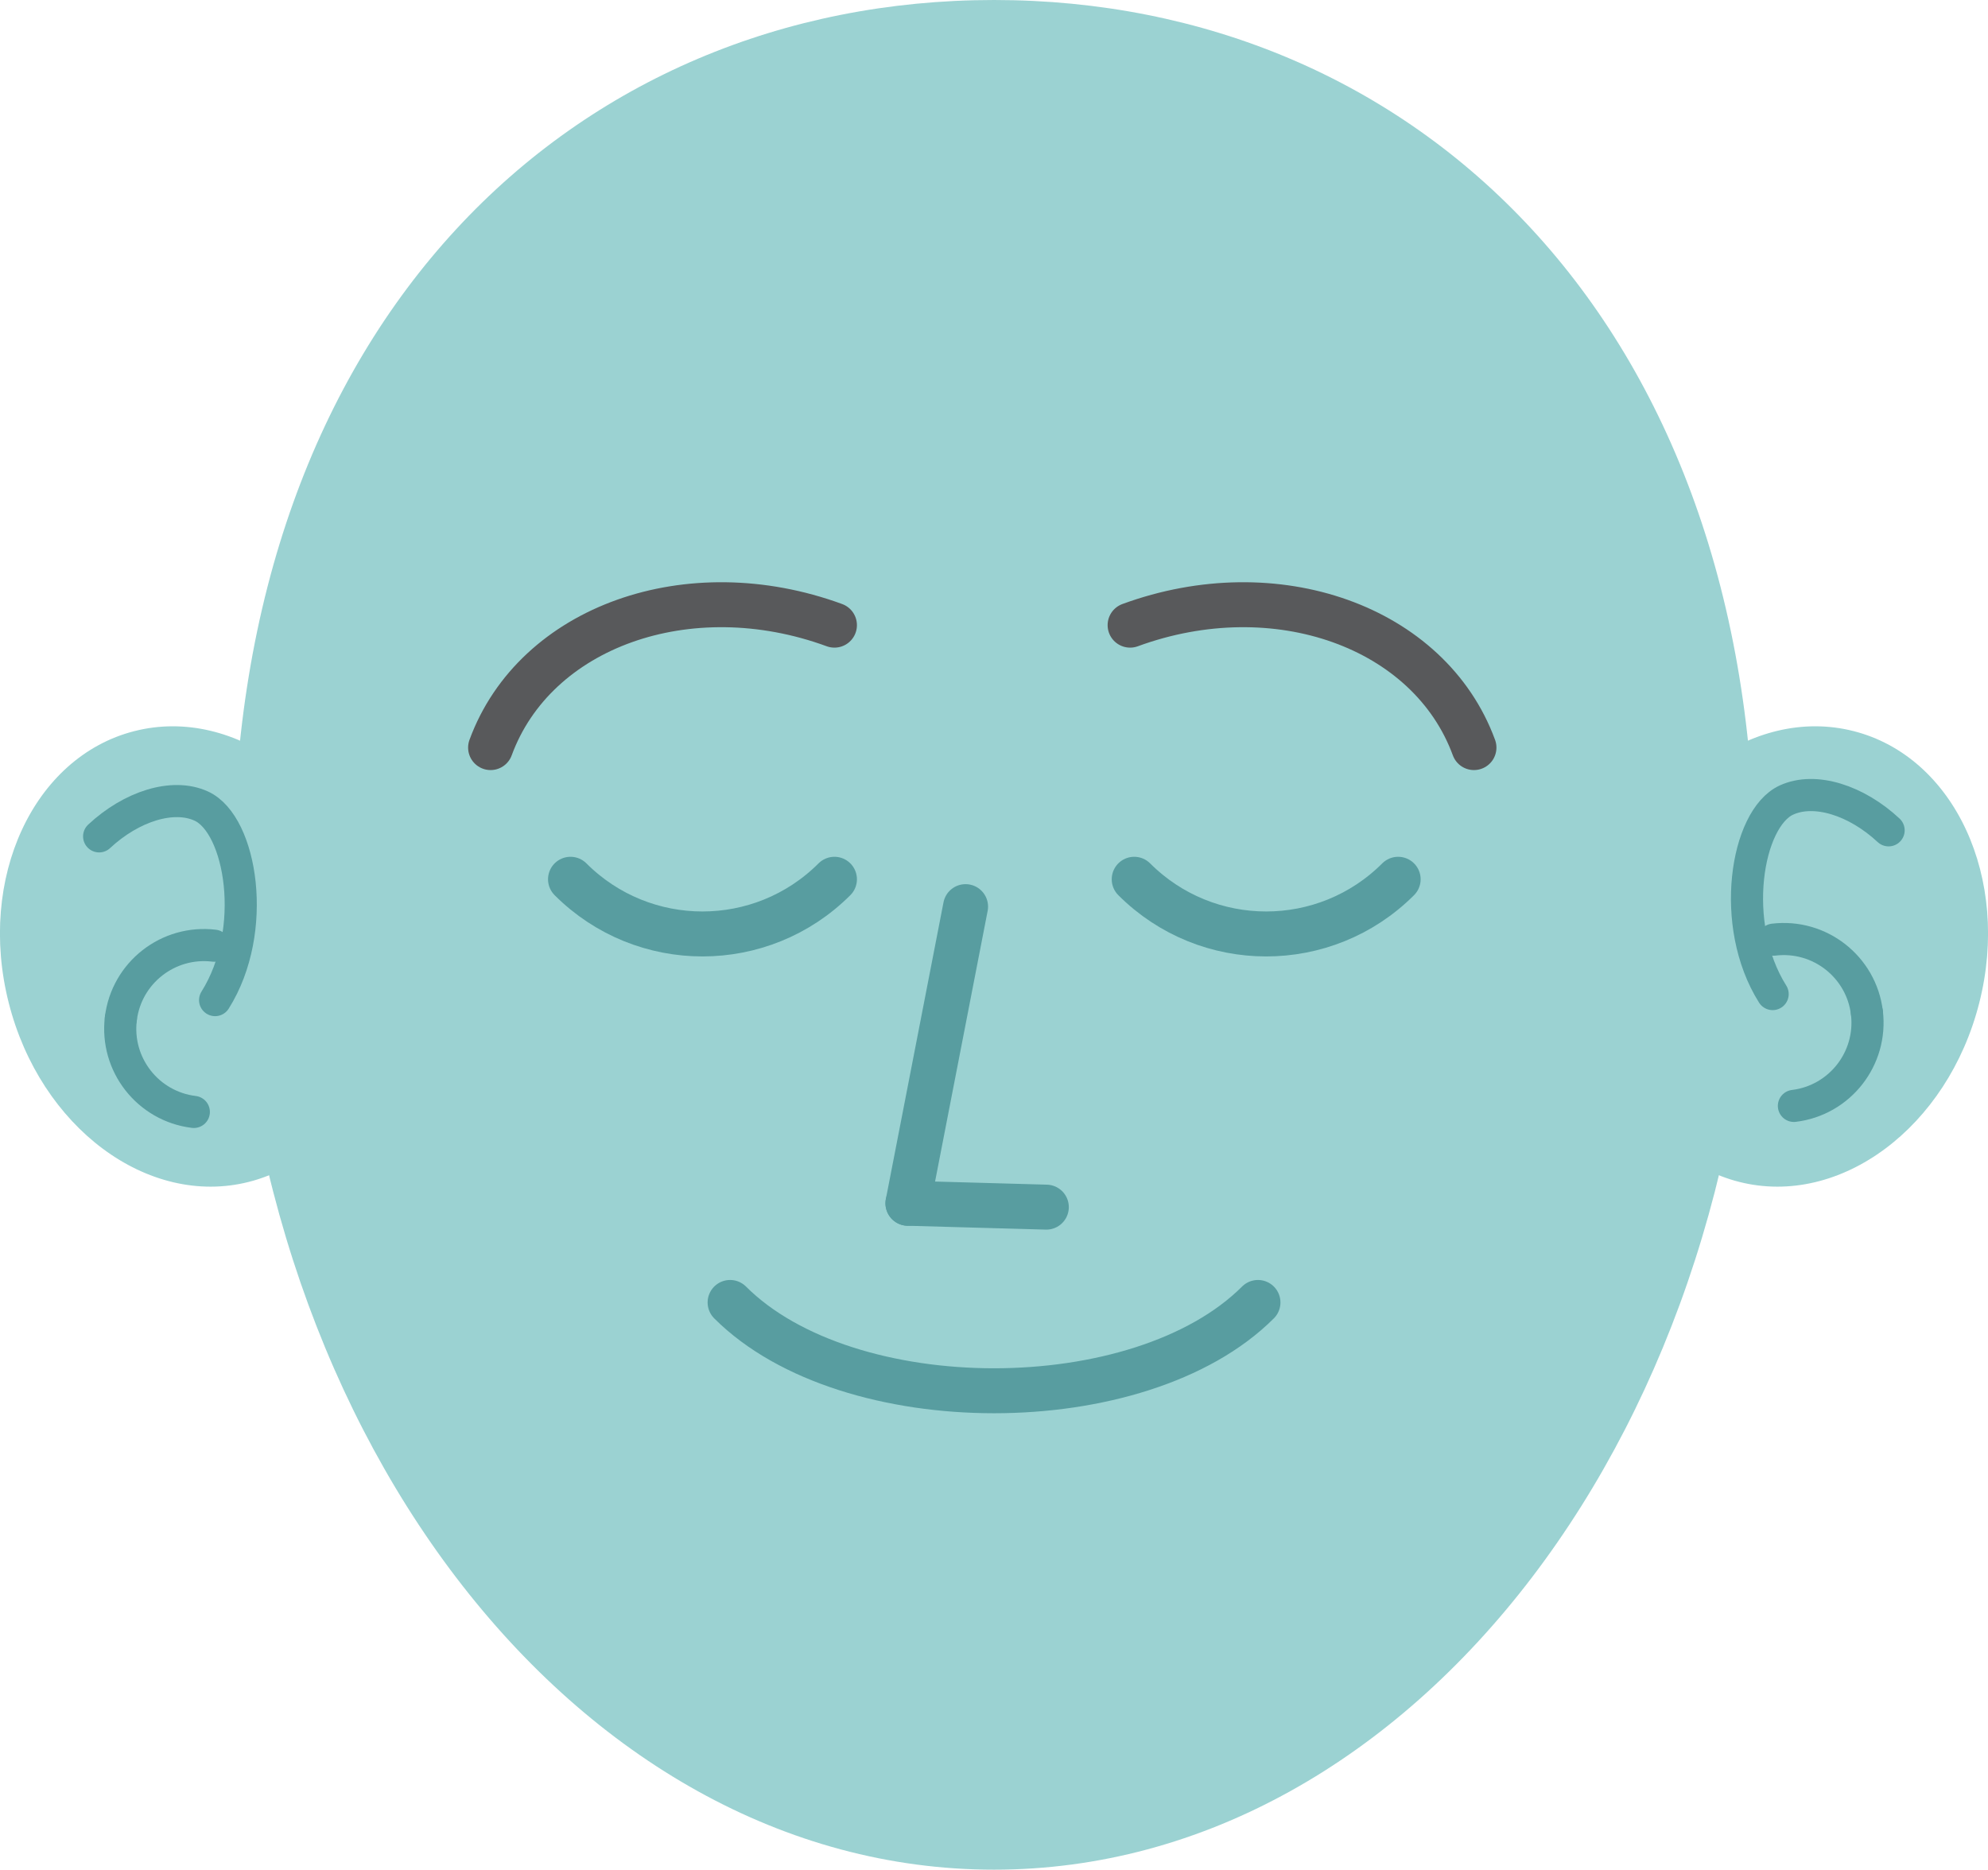 <?xml version="1.0" encoding="UTF-8"?>
<svg id="Good_Guy" data-name="Good Guy" xmlns="http://www.w3.org/2000/svg" viewBox="0 0 309.43 291.06">
  <defs>
    <style>
      .cls-1, .cls-2 {
        stroke-width: 7px;
      }

      .cls-1, .cls-2, .cls-3 {
        fill: none;
        stroke-linecap: round;
        stroke-miterlimit: 10;
      }

      .cls-1, .cls-3 {
        stroke: #589da0;
      }

      .cls-2 {
        stroke: #58595b;
      }

      .cls-4 {
        fill: #9bd2d2;
        stroke-width: 0px;
      }

      .cls-3 {
        stroke-width: 5px;
      }
    </style>
  </defs>
  <path class="cls-4" d="M273.12,135.74c0,85.78-53.01,155.32-118.4,155.32S36.31,221.52,36.31,135.74,89.32,0,154.72,0s118.4,49.96,118.4,135.74Z"/>
  <path class="cls-1" d="M88.8,136.88c11.35,11.35,29.73,11.35,41.08,0"/>
  <path class="cls-1" d="M176.54,136.88c11.35,11.35,29.73,11.35,41.08,0"/>
  <path class="cls-2" d="M129.88,97.32c-22.67-8.31-46.61.22-53.52,19.06"/>
  <path class="cls-2" d="M175.9,97.32c22.67-8.31,46.61.22,53.52,19.06"/>
  <path class="cls-1" d="M113.64,202.76c18.33,18.33,63.83,18.33,82.16,0"/>
  <line class="cls-1" x1="150.29" y1="141.14" x2="141.32" y2="187.32"/>
  <line class="cls-1" x1="162.86" y1="187.92" x2="141.32" y2="187.32"/>
  <path class="cls-4" d="M308.07,156.12c-4.91,19.38-21.65,31.86-37.37,27.87-15.73-3.99-24.5-22.93-19.58-42.31,4.91-19.38,21.65-31.86,37.37-27.87,15.73,3.99,24.5,22.93,19.58,42.31"/>
  <path class="cls-3" d="M290.58,157.64c.87,7.15-4.22,13.65-11.36,14.52"/>
  <path class="cls-3" d="M276.06,146.28c7.15-.87,13.65,4.22,14.52,11.36"/>
  <path class="cls-3" d="M275.91,154.75c-6.82-10.83-4.1-27.33,2.14-30.2,4.44-2.04,10.91.04,15.91,4.71"/>
  <g>
    <path class="cls-4" d="M1.36,156.12c4.91,19.38,21.65,31.86,37.37,27.87s24.5-22.93,19.58-42.31c-4.91-19.38-21.65-31.86-37.37-27.87-15.73,3.99-24.5,22.93-19.58,42.31"/>
    <path class="cls-3" d="M18.81,158.58c-.87,7.15,4.22,13.65,11.36,14.52"/>
    <path class="cls-3" d="M33.33,147.22c-7.15-.87-13.65,4.22-14.52,11.36"/>
    <path class="cls-3" d="M33.48,155.69c6.82-10.83,4.1-27.33-2.14-30.2-4.44-2.04-10.91.04-15.91,4.71"/>
  </g>
</svg>